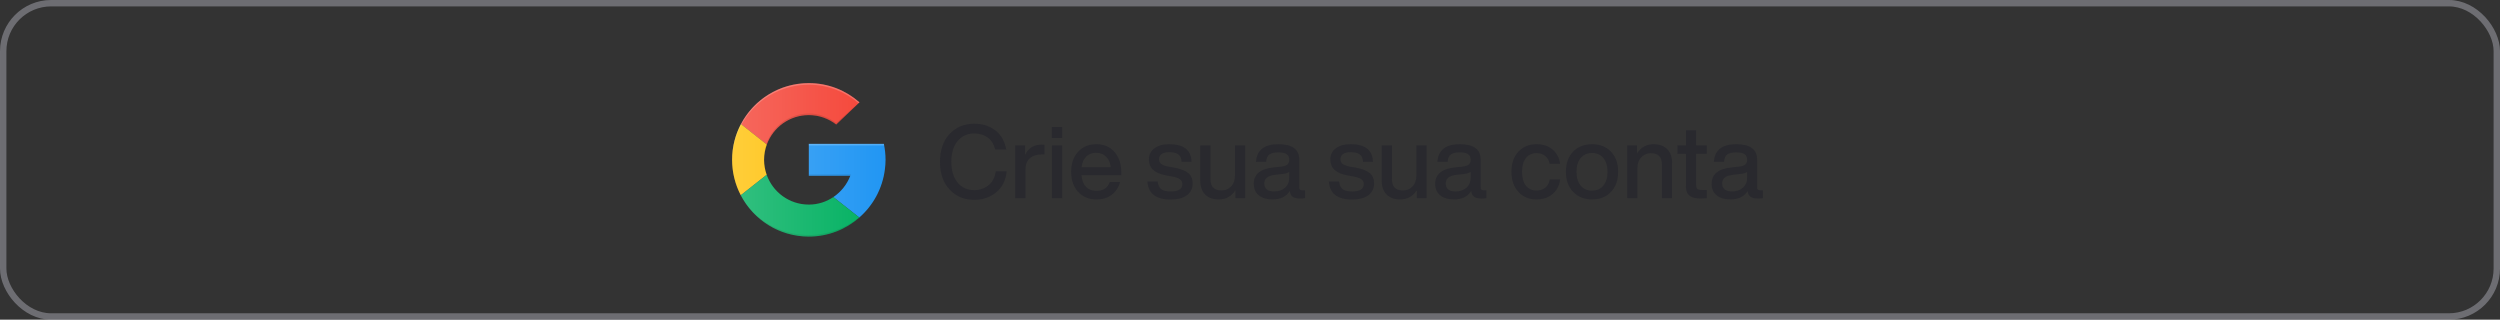 <svg width="391" height="50" viewBox="0 0 391 50" fill="none" xmlns="http://www.w3.org/2000/svg">
<rect x="0" y="0" width="391" height="50" fill="#333333" stroke="none"/>
<g clip-path="url(#clip0)">
<path d="M126.5 18C128.117 18 129.601 18.553 130.786 19.474L134.423 16.004C132.309 14.14 129.541 13 126.5 13C121.892 13 117.897 15.6 115.886 19.41L119.93 22.603C120.91 19.919 123.477 18 126.5 18Z" fill="#F44336"/>
<path d="M138.396 26.502C138.459 26.01 138.5 25.509 138.5 25C138.5 24.142 138.406 23.307 138.235 22.5H126.5V27.5H132.986C132.461 28.864 131.527 30.018 130.338 30.82L134.397 34.024C136.549 32.135 138.022 29.49 138.396 26.502Z" fill="#2196F3"/>
<path d="M119.5 25C119.5 24.157 119.657 23.352 119.93 22.603L115.886 19.41C115.004 21.08 114.5 22.98 114.5 25C114.5 26.997 114.995 28.876 115.858 30.533L119.908 27.336C119.648 26.605 119.5 25.82 119.5 25Z" fill="#FFC107"/>
<path d="M126.5 32C123.455 32 120.871 30.052 119.908 27.336L115.858 30.533C117.859 34.373 121.87 37 126.5 37C129.528 37 132.289 35.875 134.398 34.024L130.338 30.82C129.241 31.559 127.929 32 126.5 32Z" fill="#00B060"/>
<path opacity="0.1" d="M126.5 36.75C122.968 36.75 119.793 35.293 117.547 32.971C119.745 35.438 122.936 37 126.5 37C130.03 37 133.195 35.468 135.388 33.041C133.149 35.325 129.998 36.75 126.5 36.75Z" fill="black"/>
<path opacity="0.1" d="M126.5 27.25V27.5H132.986L133.087 27.25H126.5Z" fill="black"/>
<path d="M138.494 25.147C138.495 25.098 138.5 25.049 138.5 25C138.5 24.986 138.498 24.973 138.498 24.959C138.497 25.021 138.494 25.084 138.494 25.147Z" fill="#E6E6E6"/>
<path opacity="0.2" d="M126.5 22.5V22.75H138.286C138.27 22.668 138.253 22.582 138.235 22.5H126.5Z" fill="#FEFEFE"/>
<path d="M138.235 22.5H126.5V27.5H132.986C131.978 30.122 129.477 32 126.5 32C122.634 32 119.5 28.866 119.5 25C119.5 21.134 122.634 18 126.5 18C127.902 18 129.194 18.431 130.289 19.141C130.456 19.25 130.629 19.352 130.786 19.474L134.423 16.004L134.341 15.941C132.237 14.117 129.504 13 126.5 13C119.873 13 114.5 18.373 114.5 25C114.5 31.627 119.873 37 126.5 37C132.618 37 137.655 32.419 138.396 26.502C138.459 26.01 138.5 25.509 138.5 25C138.5 24.142 138.406 23.307 138.235 22.5Z" fill="url(#paint0_linear)"/>
<path opacity="0.1" d="M130.289 18.891C129.194 18.181 127.902 17.75 126.5 17.75C122.634 17.75 119.5 20.884 119.5 24.75C119.5 24.792 119.501 24.825 119.501 24.867C119.569 21.06 122.676 18 126.5 18C127.902 18 129.194 18.431 130.289 19.141C130.456 19.25 130.629 19.352 130.786 19.474L134.423 16.004L130.786 19.224C130.629 19.102 130.456 19 130.289 18.891Z" fill="black"/>
<path opacity="0.2" d="M126.5 13.25C129.475 13.25 132.183 14.348 134.279 16.142L134.423 16.004L134.313 15.908C132.209 14.084 129.504 13 126.5 13C119.873 13 114.5 18.373 114.5 25C114.5 25.042 114.506 25.083 114.506 25.125C114.574 18.556 119.915 13.25 126.5 13.25Z" fill="#FEFEFE"/>
</g>
<path d="M152.388 31.256C150.799 31.256 149.508 30.717 148.516 29.64C147.513 28.573 147.012 27.128 147.012 25.304C147.012 23.491 147.508 22.045 148.5 20.968C149.492 19.891 150.788 19.352 152.388 19.352C153.647 19.352 154.729 19.688 155.636 20.36C156.543 21.043 157.124 22.051 157.38 23.384H155.652C155.439 22.552 155.044 21.928 154.468 21.512C153.903 21.085 153.209 20.872 152.388 20.872C151.289 20.872 150.415 21.272 149.764 22.072C149.113 22.861 148.788 23.939 148.788 25.304C148.788 26.669 149.113 27.752 149.764 28.552C150.415 29.341 151.289 29.736 152.388 29.736C153.209 29.736 153.945 29.485 154.596 28.984C155.225 28.483 155.604 27.752 155.732 26.792H157.444C157.305 28.211 156.756 29.309 155.796 30.088C154.847 30.867 153.711 31.256 152.388 31.256ZM162.899 22.616C163.133 22.616 163.288 22.621 163.363 22.632V24.152H162.963C162.141 24.152 161.507 24.355 161.059 24.76C160.611 25.165 160.387 25.752 160.387 26.52V31H158.787V22.744H160.323V24.216C160.845 23.149 161.704 22.616 162.899 22.616ZM166.137 21.576H164.505V19.864H166.137V21.576ZM166.121 31H164.521V22.744H166.121V31ZM175.368 26.936V27.4H169.144C169.218 28.211 169.458 28.824 169.864 29.24C170.269 29.645 170.818 29.848 171.512 29.848C172.557 29.848 173.24 29.389 173.56 28.472H175.176C174.952 29.315 174.514 29.981 173.864 30.472C173.224 30.952 172.429 31.192 171.48 31.192C170.296 31.192 169.341 30.797 168.616 30.008C167.89 29.219 167.528 28.173 167.528 26.872C167.528 25.571 167.89 24.525 168.616 23.736C169.341 22.947 170.285 22.552 171.448 22.552C172.664 22.552 173.624 22.963 174.328 23.784C175.021 24.605 175.368 25.656 175.368 26.936ZM171.448 23.896C170.818 23.896 170.301 24.088 169.896 24.472C169.501 24.856 169.256 25.411 169.16 26.136H173.72C173.645 25.464 173.405 24.925 173 24.52C172.605 24.104 172.088 23.896 171.448 23.896ZM183.077 31.208C180.784 31.208 179.578 30.264 179.461 28.376H181.061C181.125 28.952 181.312 29.357 181.621 29.592C181.93 29.827 182.421 29.944 183.093 29.944C184.309 29.944 184.917 29.56 184.917 28.792C184.917 28.461 184.789 28.205 184.533 28.024C184.277 27.843 183.818 27.693 183.157 27.576L182.309 27.416C180.56 27.096 179.685 26.275 179.685 24.952C179.685 24.216 179.968 23.635 180.533 23.208C181.098 22.771 181.877 22.552 182.869 22.552C185.141 22.552 186.304 23.475 186.357 25.32H184.805C184.773 24.765 184.602 24.376 184.293 24.152C183.984 23.917 183.509 23.8 182.869 23.8C182.357 23.8 181.962 23.896 181.685 24.088C181.408 24.28 181.269 24.552 181.269 24.904C181.269 25.224 181.392 25.475 181.637 25.656C181.882 25.827 182.272 25.965 182.805 26.072L183.669 26.216C184.682 26.408 185.413 26.696 185.861 27.08C186.309 27.464 186.533 27.997 186.533 28.68C186.533 29.48 186.229 30.104 185.621 30.552C185.013 30.989 184.165 31.208 183.077 31.208ZM193.148 27.4V22.744H194.748V31H193.212V29.768C192.583 30.717 191.719 31.192 190.62 31.192C189.713 31.192 189.004 30.936 188.492 30.424C187.98 29.912 187.724 29.197 187.724 28.28V22.744H189.324V28.056C189.324 29.208 189.905 29.784 191.068 29.784C191.655 29.784 192.145 29.576 192.54 29.16C192.945 28.733 193.148 28.147 193.148 27.4ZM203.656 29.768H204.104V31C203.87 31.032 203.608 31.048 203.32 31.048C202.808 31.048 202.424 30.957 202.168 30.776C201.923 30.584 201.774 30.285 201.72 29.88C201.166 30.755 200.27 31.192 199.032 31.192C198.126 31.192 197.406 30.979 196.872 30.552C196.35 30.115 196.088 29.512 196.088 28.744C196.088 27.251 197.123 26.397 199.192 26.184L200.408 26.056C200.835 26.003 201.144 25.896 201.336 25.736C201.539 25.565 201.64 25.325 201.64 25.016C201.64 24.6 201.507 24.301 201.24 24.12C200.984 23.928 200.552 23.832 199.944 23.832C199.283 23.832 198.808 23.944 198.52 24.168C198.232 24.381 198.067 24.765 198.024 25.32H196.44C196.558 23.475 197.726 22.552 199.944 22.552C202.12 22.552 203.208 23.363 203.208 24.984V29.352C203.208 29.629 203.358 29.768 203.656 29.768ZM199.272 29.944C199.955 29.944 200.52 29.752 200.968 29.368C201.416 28.984 201.64 28.44 201.64 27.736V26.872C201.438 27.043 201.096 27.155 200.616 27.208L199.464 27.336C198.846 27.411 198.403 27.56 198.136 27.784C197.87 27.997 197.736 28.301 197.736 28.696C197.736 29.091 197.864 29.4 198.12 29.624C198.387 29.837 198.771 29.944 199.272 29.944ZM211.452 31.208C209.159 31.208 207.953 30.264 207.836 28.376H209.436C209.5 28.952 209.687 29.357 209.996 29.592C210.305 29.827 210.796 29.944 211.468 29.944C212.684 29.944 213.292 29.56 213.292 28.792C213.292 28.461 213.164 28.205 212.908 28.024C212.652 27.843 212.193 27.693 211.532 27.576L210.684 27.416C208.935 27.096 208.06 26.275 208.06 24.952C208.06 24.216 208.343 23.635 208.908 23.208C209.473 22.771 210.252 22.552 211.244 22.552C213.516 22.552 214.679 23.475 214.732 25.32H213.18C213.148 24.765 212.977 24.376 212.668 24.152C212.359 23.917 211.884 23.8 211.244 23.8C210.732 23.8 210.337 23.896 210.06 24.088C209.783 24.28 209.644 24.552 209.644 24.904C209.644 25.224 209.767 25.475 210.012 25.656C210.257 25.827 210.647 25.965 211.18 26.072L212.044 26.216C213.057 26.408 213.788 26.696 214.236 27.08C214.684 27.464 214.908 27.997 214.908 28.68C214.908 29.48 214.604 30.104 213.996 30.552C213.388 30.989 212.54 31.208 211.452 31.208ZM221.523 27.4V22.744H223.123V31H221.587V29.768C220.958 30.717 220.094 31.192 218.995 31.192C218.088 31.192 217.379 30.936 216.867 30.424C216.355 29.912 216.099 29.197 216.099 28.28V22.744H217.699V28.056C217.699 29.208 218.28 29.784 219.443 29.784C220.03 29.784 220.52 29.576 220.915 29.16C221.32 28.733 221.523 28.147 221.523 27.4ZM232.031 29.768H232.479V31C232.245 31.032 231.983 31.048 231.695 31.048C231.183 31.048 230.799 30.957 230.543 30.776C230.298 30.584 230.149 30.285 230.095 29.88C229.541 30.755 228.645 31.192 227.407 31.192C226.501 31.192 225.781 30.979 225.247 30.552C224.725 30.115 224.463 29.512 224.463 28.744C224.463 27.251 225.498 26.397 227.567 26.184L228.783 26.056C229.21 26.003 229.519 25.896 229.711 25.736C229.914 25.565 230.015 25.325 230.015 25.016C230.015 24.6 229.882 24.301 229.615 24.12C229.359 23.928 228.927 23.832 228.319 23.832C227.658 23.832 227.183 23.944 226.895 24.168C226.607 24.381 226.442 24.765 226.399 25.32H224.815C224.933 23.475 226.101 22.552 228.319 22.552C230.495 22.552 231.583 23.363 231.583 24.984V29.352C231.583 29.629 231.733 29.768 232.031 29.768ZM227.647 29.944C228.33 29.944 228.895 29.752 229.343 29.368C229.791 28.984 230.015 28.44 230.015 27.736V26.872C229.813 27.043 229.471 27.155 228.991 27.208L227.839 27.336C227.221 27.411 226.778 27.56 226.511 27.784C226.245 27.997 226.111 28.301 226.111 28.696C226.111 29.091 226.239 29.4 226.495 29.624C226.762 29.837 227.146 29.944 227.647 29.944ZM240.323 31.192C239.15 31.192 238.2 30.797 237.475 30.008C236.75 29.219 236.387 28.173 236.387 26.872C236.387 25.56 236.75 24.509 237.475 23.72C238.19 22.941 239.139 22.552 240.323 22.552C241.336 22.552 242.168 22.829 242.819 23.384C243.48 23.939 243.875 24.685 244.003 25.624H242.371C242.264 25.08 242.024 24.664 241.651 24.376C241.288 24.088 240.846 23.944 240.323 23.944C239.63 23.944 239.075 24.2 238.659 24.712C238.254 25.213 238.051 25.933 238.051 26.872C238.051 27.811 238.254 28.536 238.659 29.048C239.075 29.549 239.63 29.8 240.323 29.8C240.856 29.8 241.31 29.651 241.683 29.352C242.056 29.053 242.291 28.621 242.387 28.056H244.019C243.891 29.016 243.491 29.779 242.819 30.344C242.147 30.909 241.315 31.192 240.323 31.192ZM251.959 30.008C251.201 30.797 250.215 31.192 248.999 31.192C247.783 31.192 246.796 30.797 246.039 30.008C245.281 29.219 244.903 28.173 244.903 26.872C244.903 25.56 245.281 24.509 246.039 23.72C246.785 22.941 247.772 22.552 248.999 22.552C250.225 22.552 251.212 22.941 251.959 23.72C252.705 24.499 253.079 25.549 253.079 26.872C253.079 28.184 252.705 29.229 251.959 30.008ZM247.223 29.032C247.66 29.555 248.252 29.816 248.999 29.816C249.745 29.816 250.332 29.555 250.759 29.032C251.196 28.509 251.415 27.789 251.415 26.872C251.415 25.955 251.196 25.235 250.759 24.712C250.332 24.189 249.745 23.928 248.999 23.928C248.252 23.928 247.66 24.189 247.223 24.712C246.785 25.235 246.567 25.955 246.567 26.872C246.567 27.789 246.785 28.509 247.223 29.032ZM258.618 22.552C259.524 22.552 260.234 22.808 260.746 23.32C261.258 23.821 261.514 24.536 261.514 25.464V31H259.914V25.688C259.914 24.536 259.332 23.96 258.17 23.96C257.636 23.96 257.156 24.163 256.73 24.568C256.303 24.984 256.09 25.576 256.09 26.344V31H254.49V22.744H256.026V23.976C256.655 23.027 257.519 22.552 258.618 22.552ZM266.941 22.744V24.056H265.277V29.016C265.277 29.261 265.346 29.443 265.485 29.56C265.634 29.667 265.88 29.72 266.221 29.72H266.941V31C266.589 31.032 266.264 31.048 265.965 31.048C265.186 31.048 264.61 30.899 264.237 30.6C263.864 30.301 263.677 29.821 263.677 29.16V24.056H262.349V22.744H263.677V20.376H265.277V22.744H266.941ZM275.266 29.768H275.714V31C275.479 31.032 275.218 31.048 274.93 31.048C274.418 31.048 274.034 30.957 273.778 30.776C273.532 30.584 273.383 30.285 273.33 29.88C272.775 30.755 271.879 31.192 270.642 31.192C269.735 31.192 269.015 30.979 268.482 30.552C267.959 30.115 267.698 29.512 267.698 28.744C267.698 27.251 268.732 26.397 270.802 26.184L272.018 26.056C272.444 26.003 272.754 25.896 272.946 25.736C273.148 25.565 273.25 25.325 273.25 25.016C273.25 24.6 273.116 24.301 272.85 24.12C272.594 23.928 272.162 23.832 271.554 23.832C270.892 23.832 270.418 23.944 270.13 24.168C269.842 24.381 269.676 24.765 269.634 25.32H268.05C268.167 23.475 269.335 22.552 271.554 22.552C273.73 22.552 274.818 23.363 274.818 24.984V29.352C274.818 29.629 274.967 29.768 275.266 29.768ZM270.882 29.944C271.564 29.944 272.13 29.752 272.578 29.368C273.026 28.984 273.25 28.44 273.25 27.736V26.872C273.047 27.043 272.706 27.155 272.226 27.208L271.074 27.336C270.455 27.411 270.012 27.56 269.746 27.784C269.479 27.997 269.346 28.301 269.346 28.696C269.346 29.091 269.474 29.4 269.73 29.624C269.996 29.837 270.38 29.944 270.882 29.944Z" fill="#29292E"/>
<rect x="0.5" y="0.5" width="390" height="49" rx="7.5" stroke="#A8A8B3" stroke-opacity="0.5"/>
<defs>
<linearGradient id="paint0_linear" x1="114.5" y1="25" x2="138.5" y2="25" gradientUnits="userSpaceOnUse">
<stop stop-color="white" stop-opacity="0.2"/>
<stop offset="1" stop-color="white" stop-opacity="0"/>
</linearGradient>
<clipPath id="clip0">
<rect width="24" height="24" fill="white" transform="translate(114.5 13)"/>
</clipPath>
</defs>
</svg>
